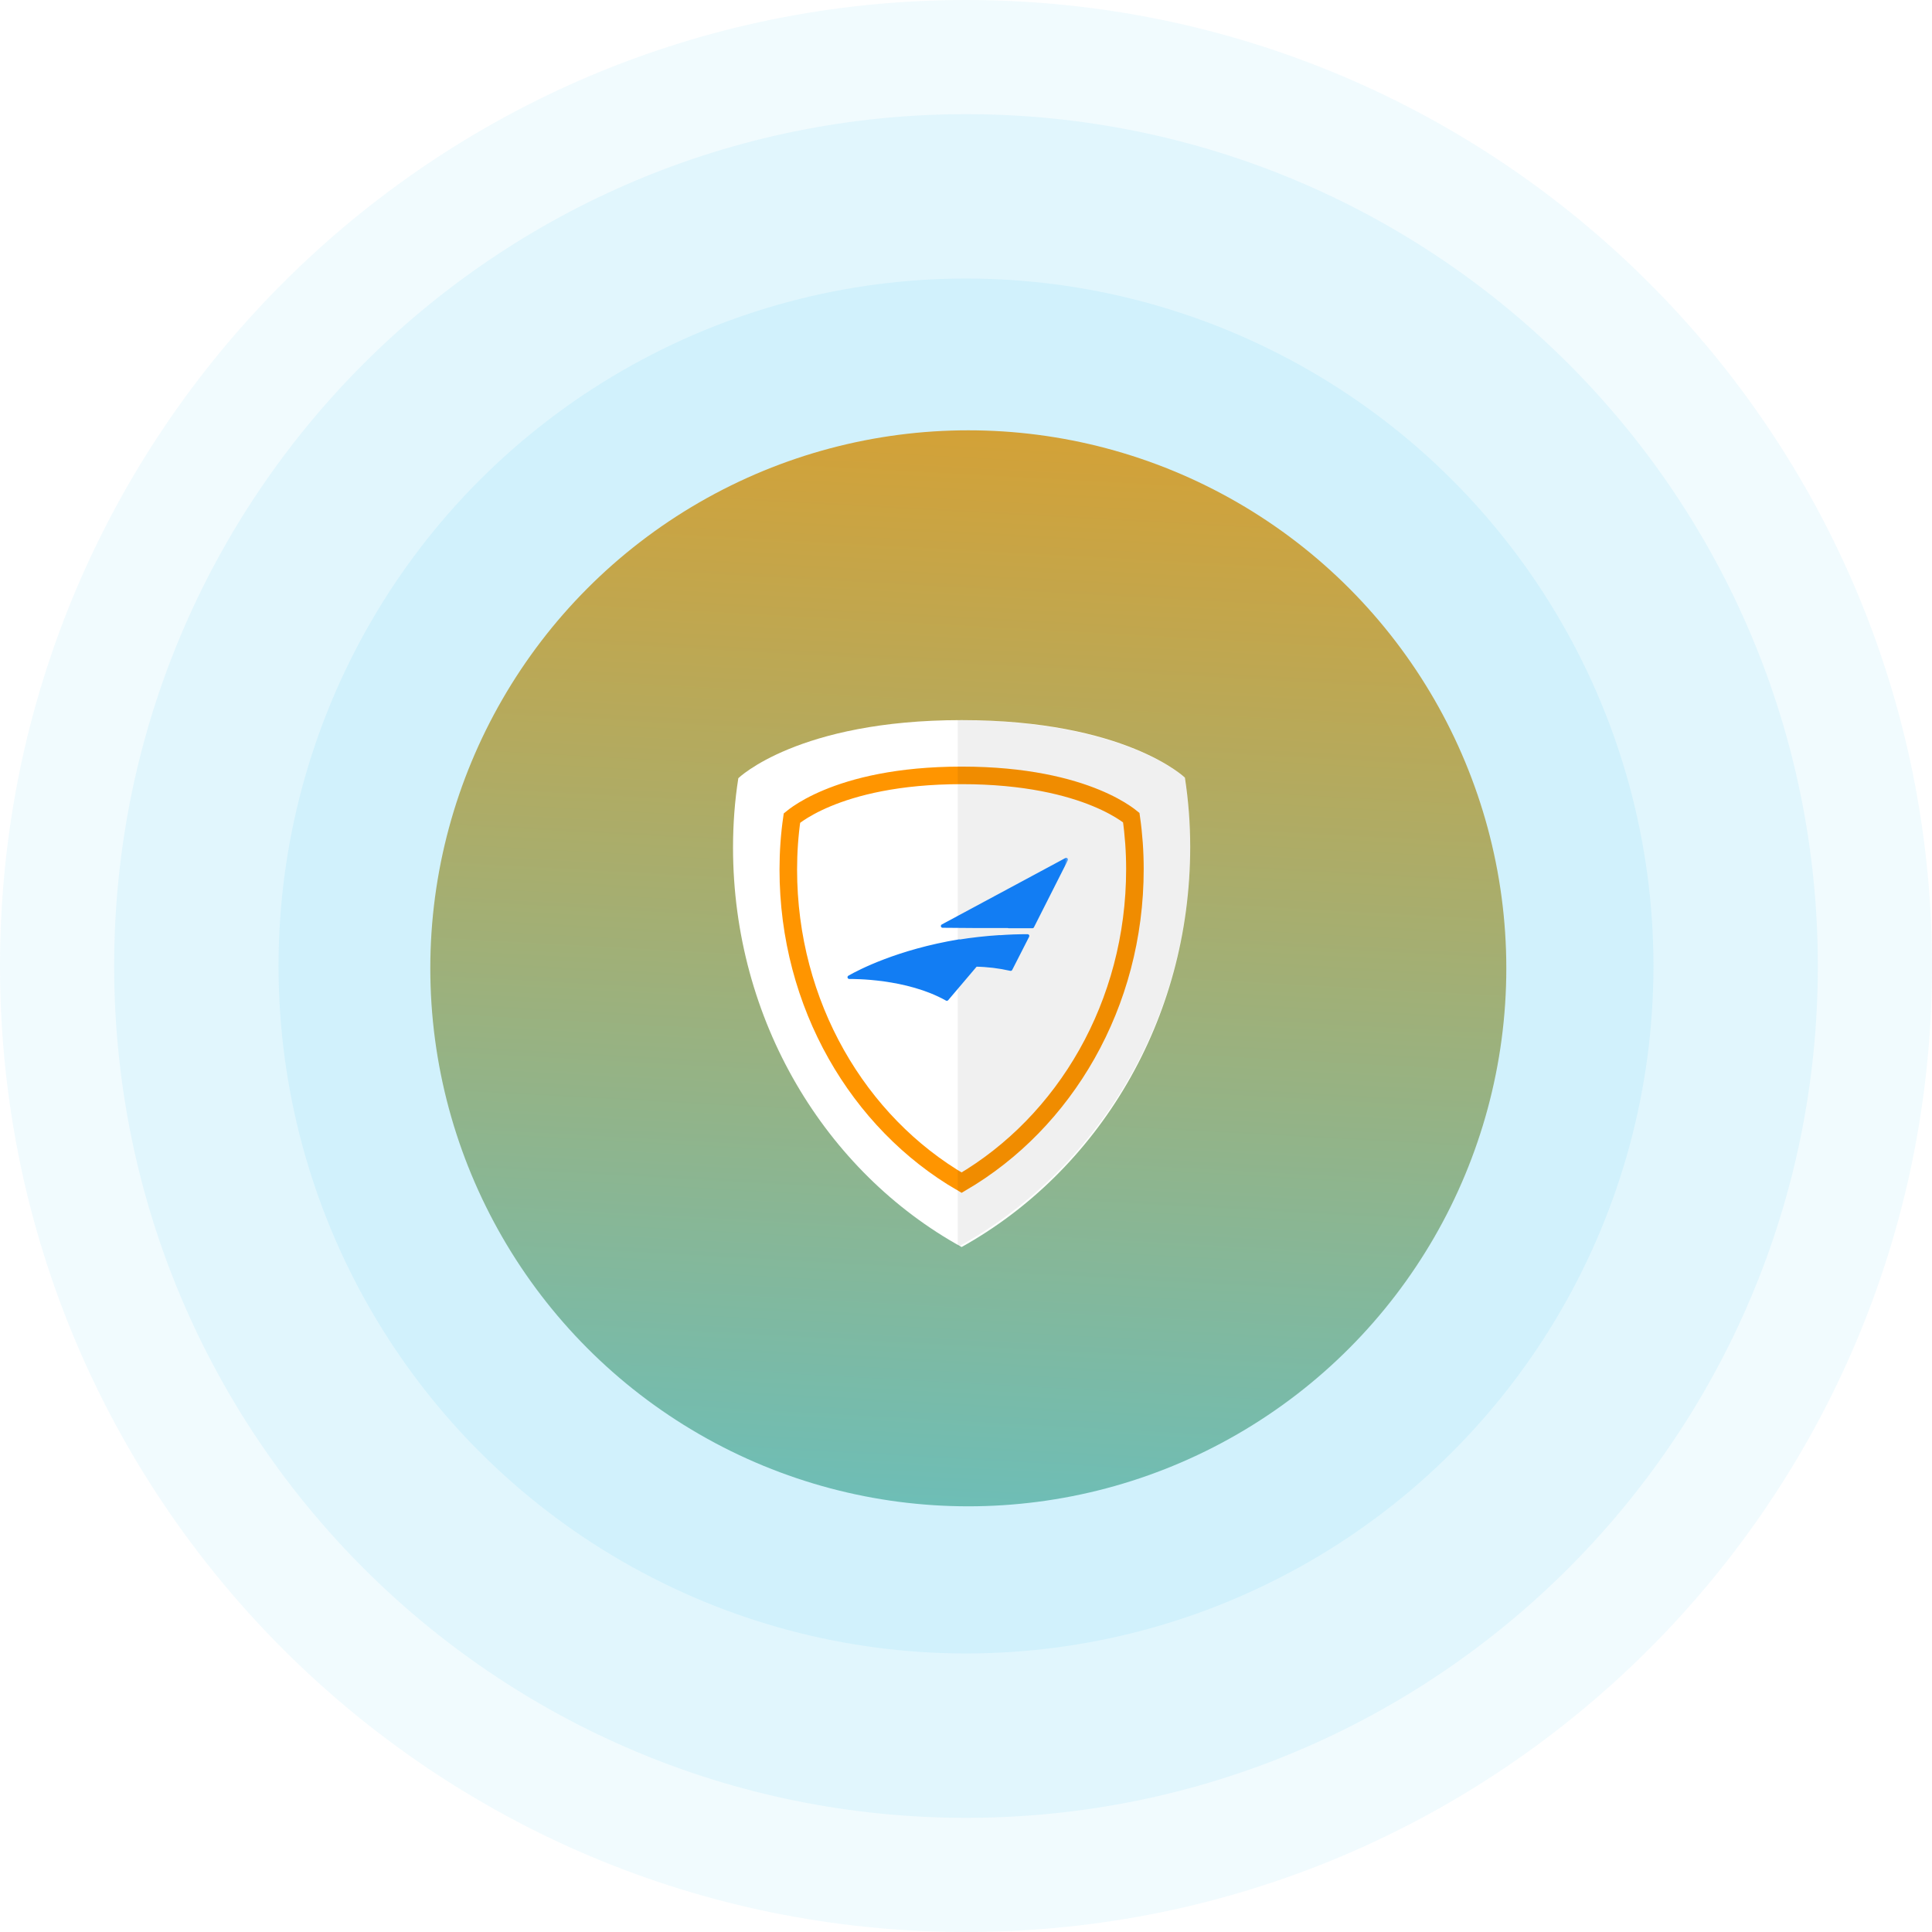 <svg width="220" height="220" viewBox="0 0 220 220" fill="none" xmlns="http://www.w3.org/2000/svg">
<path opacity="0.08" d="M220 110C220 170.751 170.751 220 110 220C49.249 220 0 170.751 0 110C0 49.249 49.249 0 110 0C170.751 0 220 49.249 220 110Z" fill="#56CCF2"/>
<path opacity="0.1" d="M207 110C207 163.572 163.572 207 110 207C56.428 207 13 163.572 13 110C13 56.428 56.428 13 110 13C163.572 13 207 56.428 207 110Z" fill="#56CCF2"/>
<circle opacity="0.12" cx="110" cy="110" r="78.281" fill="#56CCF2"/>
<g filter="url(#filter0_d)">
<circle cx="110.263" cy="110.263" r="61.263" fill="url(#paint0_linear)"/>
</g>
<path d="M134.926 88.548C134.926 88.548 128.15 82 109.5 82C90.85 82 84.075 88.615 84.075 88.615C83.672 91.154 83.471 93.826 83.471 96.499C83.471 116.209 94.003 133.448 109.5 142C124.997 133.381 135.53 116.209 135.53 96.432C135.53 93.76 135.328 91.154 134.926 88.548Z" fill="white"/>
<path d="M128.121 92.593C128.435 92.803 128.665 92.979 128.819 93.103C129.097 95.04 129.235 96.98 129.235 98.967C129.235 114.401 121.252 127.794 109.498 134.671C97.749 127.845 89.765 114.402 89.765 99.021C89.765 97.033 89.904 95.048 90.18 93.156C90.334 93.03 90.566 92.851 90.883 92.635C91.567 92.171 92.647 91.534 94.187 90.892C97.263 89.609 102.195 88.294 109.5 88.294C116.807 88.294 121.74 89.596 124.817 90.867C126.357 91.502 127.437 92.132 128.121 92.593Z" stroke="#FF9500" stroke-width="2"/>
<path d="M109.059 82C128.025 82 134.916 88.548 134.916 88.548C135.325 91.154 135.53 93.76 135.53 96.432C135.53 116.209 124.818 133.381 109.059 142V82Z" fill="black" fill-opacity="0.06"/>
<mask id="path-8-outside-1" maskUnits="userSpaceOnUse" x="95.706" y="96.882" width="26" height="18" fill="black">
<rect fill="white" x="95.706" y="96.882" width="26" height="18"/>
<path d="M121.412 97.882L107.337 105.447L111.471 105.479L121.412 97.882ZM105.117 110.36L109.236 107.208C102.262 108.347 97.816 110.636 96.706 111.278C97.134 111.278 103.256 111.204 107.818 113.761L111.09 109.896C109.089 109.872 107.091 110.029 105.117 110.364V110.36Z"/>
<path d="M105.117 110.36L109.244 107.161C102.27 108.316 97.816 110.636 96.706 111.278C97.134 111.278 103.256 111.204 107.818 113.765L111.101 109.896C109.097 109.872 107.094 110.03 105.117 110.368V110.36Z"/>
<path d="M111.471 105.479H114.862L121.412 97.882L111.471 105.479ZM105.117 110.36C107.09 110.022 109.089 109.86 111.09 109.876L113.829 106.68C112.191 106.787 110.662 106.96 109.225 107.193L105.117 110.36Z"/>
<path d="M114.862 105.502H117.559L121.412 97.882L114.862 105.502ZM111.09 109.876C112.434 109.896 113.773 110.057 115.085 110.357L117.012 106.578C115.923 106.578 114.871 106.616 113.856 106.692L111.09 109.876Z"/>
</mask>
<path d="M121.412 97.882L107.337 105.447L111.471 105.479L121.412 97.882ZM105.117 110.36L109.236 107.208C102.262 108.347 97.816 110.636 96.706 111.278C97.134 111.278 103.256 111.204 107.818 113.761L111.09 109.896C109.089 109.872 107.091 110.029 105.117 110.364V110.36Z" fill="#127DF3"/>
<path d="M105.117 110.36L109.244 107.161C102.27 108.316 97.816 110.636 96.706 111.278C97.134 111.278 103.256 111.204 107.818 113.765L111.101 109.896C109.097 109.872 107.094 110.03 105.117 110.368V110.36Z" fill="#127DF3"/>
<path d="M111.471 105.479H114.862L121.412 97.882L111.471 105.479ZM105.117 110.36C107.09 110.022 109.089 109.86 111.09 109.876L113.829 106.68C112.191 106.787 110.662 106.96 109.225 107.193L105.117 110.36Z" fill="#127DF3"/>
<path d="M114.862 105.502H117.559L121.412 97.882L114.862 105.502ZM111.09 109.876C112.434 109.896 113.773 110.057 115.085 110.357L117.012 106.578C115.923 106.578 114.871 106.616 113.856 106.692L111.09 109.876Z" fill="#127DF3"/>
<path d="M121.473 97.962C121.516 97.928 121.525 97.865 121.491 97.822C121.458 97.778 121.395 97.769 121.351 97.803L121.473 97.962ZM111.41 105.399C111.366 105.433 111.358 105.496 111.391 105.539C111.425 105.583 111.488 105.592 111.532 105.558L111.41 105.399ZM111.532 105.558L121.473 97.962L121.351 97.803L111.41 105.399L111.532 105.558ZM121.412 97.882L121.59 97.973C121.63 97.895 121.614 97.8 121.552 97.739C121.489 97.678 121.394 97.665 121.317 97.706L121.412 97.882ZM107.337 105.447L107.242 105.271C107.161 105.314 107.121 105.407 107.142 105.495C107.164 105.584 107.244 105.647 107.335 105.647L107.337 105.447ZM111.471 105.479L111.469 105.679H111.471V105.479ZM105.117 110.36L104.995 110.202C104.946 110.24 104.917 110.299 104.917 110.36H105.117ZM109.236 107.208L109.358 107.367C109.431 107.312 109.456 107.213 109.42 107.129C109.383 107.045 109.294 106.996 109.204 107.011L109.236 107.208ZM96.706 111.278L96.606 111.105C96.528 111.151 96.489 111.243 96.513 111.33C96.536 111.418 96.615 111.478 96.706 111.478V111.278ZM107.818 113.761L107.72 113.935C107.804 113.982 107.909 113.963 107.971 113.89L107.818 113.761ZM111.09 109.896L111.242 110.025C111.292 109.966 111.304 109.883 111.271 109.812C111.239 109.742 111.169 109.696 111.092 109.696L111.09 109.896ZM105.117 110.364H104.917C104.917 110.423 104.943 110.479 104.988 110.517C105.033 110.555 105.093 110.571 105.151 110.562L105.117 110.364ZM109.244 107.161L109.366 107.319C109.439 107.263 109.464 107.165 109.427 107.081C109.391 106.997 109.302 106.949 109.211 106.964L109.244 107.161ZM107.818 113.765L107.72 113.939C107.804 113.986 107.909 113.967 107.971 113.894L107.818 113.765ZM111.101 109.896L111.254 110.025C111.304 109.966 111.315 109.883 111.283 109.813C111.251 109.742 111.181 109.696 111.103 109.696L111.101 109.896ZM105.117 110.368H104.917C104.917 110.427 104.943 110.483 104.988 110.521C105.033 110.559 105.093 110.575 105.151 110.565L105.117 110.368ZM114.862 105.479V105.679C114.92 105.679 114.975 105.653 115.013 105.609L114.862 105.479ZM113.829 106.68L113.981 106.811C114.033 106.75 114.044 106.663 114.008 106.591C113.972 106.519 113.896 106.476 113.816 106.481L113.829 106.68ZM109.225 107.193L109.193 106.995C109.16 107.001 109.129 107.014 109.102 107.034L109.225 107.193ZM114.862 105.502L114.71 105.372C114.659 105.431 114.647 105.515 114.68 105.586C114.713 105.657 114.784 105.702 114.862 105.702V105.502ZM117.559 105.502V105.702C117.634 105.702 117.703 105.66 117.737 105.593L117.559 105.502ZM115.085 110.357L115.041 110.551C115.13 110.572 115.222 110.529 115.263 110.447L115.085 110.357ZM117.012 106.578L117.19 106.669C117.221 106.607 117.219 106.533 117.182 106.474C117.146 106.414 117.081 106.378 117.012 106.378V106.578ZM113.856 106.692L113.841 106.493C113.788 106.497 113.74 106.521 113.705 106.561L113.856 106.692ZM121.317 97.706L107.242 105.271L107.431 105.623L121.507 98.058L121.317 97.706ZM107.335 105.647L111.469 105.679L111.472 105.279L107.338 105.247L107.335 105.647ZM105.239 110.519L109.358 107.367L109.115 107.05L104.996 110.202L105.239 110.519ZM109.204 107.011C102.202 108.154 97.733 110.453 96.606 111.105L96.806 111.452C97.899 110.819 102.322 108.54 109.268 107.406L109.204 107.011ZM96.706 111.478C97.139 111.478 103.21 111.407 107.72 113.935L107.916 113.586C103.302 111 97.129 111.078 96.706 111.078V111.478ZM107.971 113.89L111.242 110.025L110.937 109.766L107.666 113.632L107.971 113.89ZM111.092 109.696C109.079 109.672 107.069 109.83 105.084 110.167L105.151 110.562C107.112 110.228 109.099 110.072 111.087 110.096L111.092 109.696ZM105.317 110.364V110.36H104.917V110.364H105.317ZM105.24 110.519L109.366 107.319L109.121 107.003L104.995 110.202L105.24 110.519ZM109.211 106.964C102.209 108.123 97.732 110.454 96.606 111.105L96.806 111.452C97.899 110.819 102.331 108.508 109.277 107.358L109.211 106.964ZM96.706 111.478C97.139 111.478 103.21 111.407 107.72 113.939L107.916 113.59C103.302 111 97.129 111.078 96.706 111.078V111.478ZM107.971 113.894L111.254 110.025L110.949 109.766L107.666 113.635L107.971 113.894ZM111.103 109.696C109.087 109.671 107.072 109.831 105.083 110.171L105.151 110.565C107.116 110.229 109.106 110.072 111.099 110.096L111.103 109.696ZM105.317 110.368V110.36H104.917V110.368H105.317ZM111.471 105.679H114.862V105.279H111.471V105.679ZM115.013 105.609L121.563 98.013L121.26 97.752L114.71 105.348L115.013 105.609ZM105.151 110.558C107.113 110.221 109.099 110.06 111.088 110.076L111.091 109.676C109.079 109.66 107.068 109.823 105.083 110.163L105.151 110.558ZM111.241 110.006L113.981 106.811L113.677 106.55L110.938 109.746L111.241 110.006ZM113.816 106.481C112.173 106.588 110.637 106.762 109.193 106.995L109.257 107.39C110.687 107.159 112.21 106.986 113.842 106.88L113.816 106.481ZM109.102 107.034L104.995 110.202L105.239 110.519L109.347 107.351L109.102 107.034ZM114.862 105.702H117.559V105.302H114.862V105.702ZM117.737 105.593L121.59 97.973L121.233 97.792L117.38 105.412L117.737 105.593ZM121.26 97.752L114.71 105.372L115.013 105.633L121.564 98.013L121.26 97.752ZM111.087 110.076C112.417 110.096 113.742 110.255 115.041 110.551L115.13 110.162C113.804 109.859 112.451 109.696 111.092 109.676L111.087 110.076ZM115.263 110.447L117.19 106.669L116.833 106.487L114.907 110.266L115.263 110.447ZM117.012 106.378C115.918 106.378 114.861 106.416 113.841 106.493L113.871 106.892C114.88 106.816 115.927 106.778 117.012 106.778V106.378ZM113.705 106.561L110.939 109.745L111.24 110.007L114.007 106.823L113.705 106.561Z" fill="#127DF3" mask="url(#path-8-outside-1)"/>
<defs>
<filter id="filter0_d" x="37" y="37" width="146.526" height="146.526" filterUnits="userSpaceOnUse" color-interpolation-filters="sRGB">
<feFlood flood-opacity="0" result="BackgroundImageFix"/>
<feColorMatrix in="SourceAlpha" type="matrix" values="0 0 0 0 0 0 0 0 0 0 0 0 0 0 0 0 0 0 127 0"/>
<feOffset/>
<feGaussianBlur stdDeviation="6"/>
<feColorMatrix type="matrix" values="0 0 0 0 0 0 0 0 0 0 0 0 0 0 0 0 0 0 0.12 0"/>
<feBlend mode="normal" in2="BackgroundImageFix" result="effect1_dropShadow"/>
<feBlend mode="normal" in="SourceGraphic" in2="effect1_dropShadow" result="shape"/>
</filter>
<linearGradient id="paint0_linear" x1="209.816" y1="1.19" x2="196.432" y2="246.38" gradientUnits="userSpaceOnUse">
<stop stop-color="#FF9500"/>
<stop offset="1" stop-color="#34CEFF"/>
</linearGradient>
</defs>
</svg>
